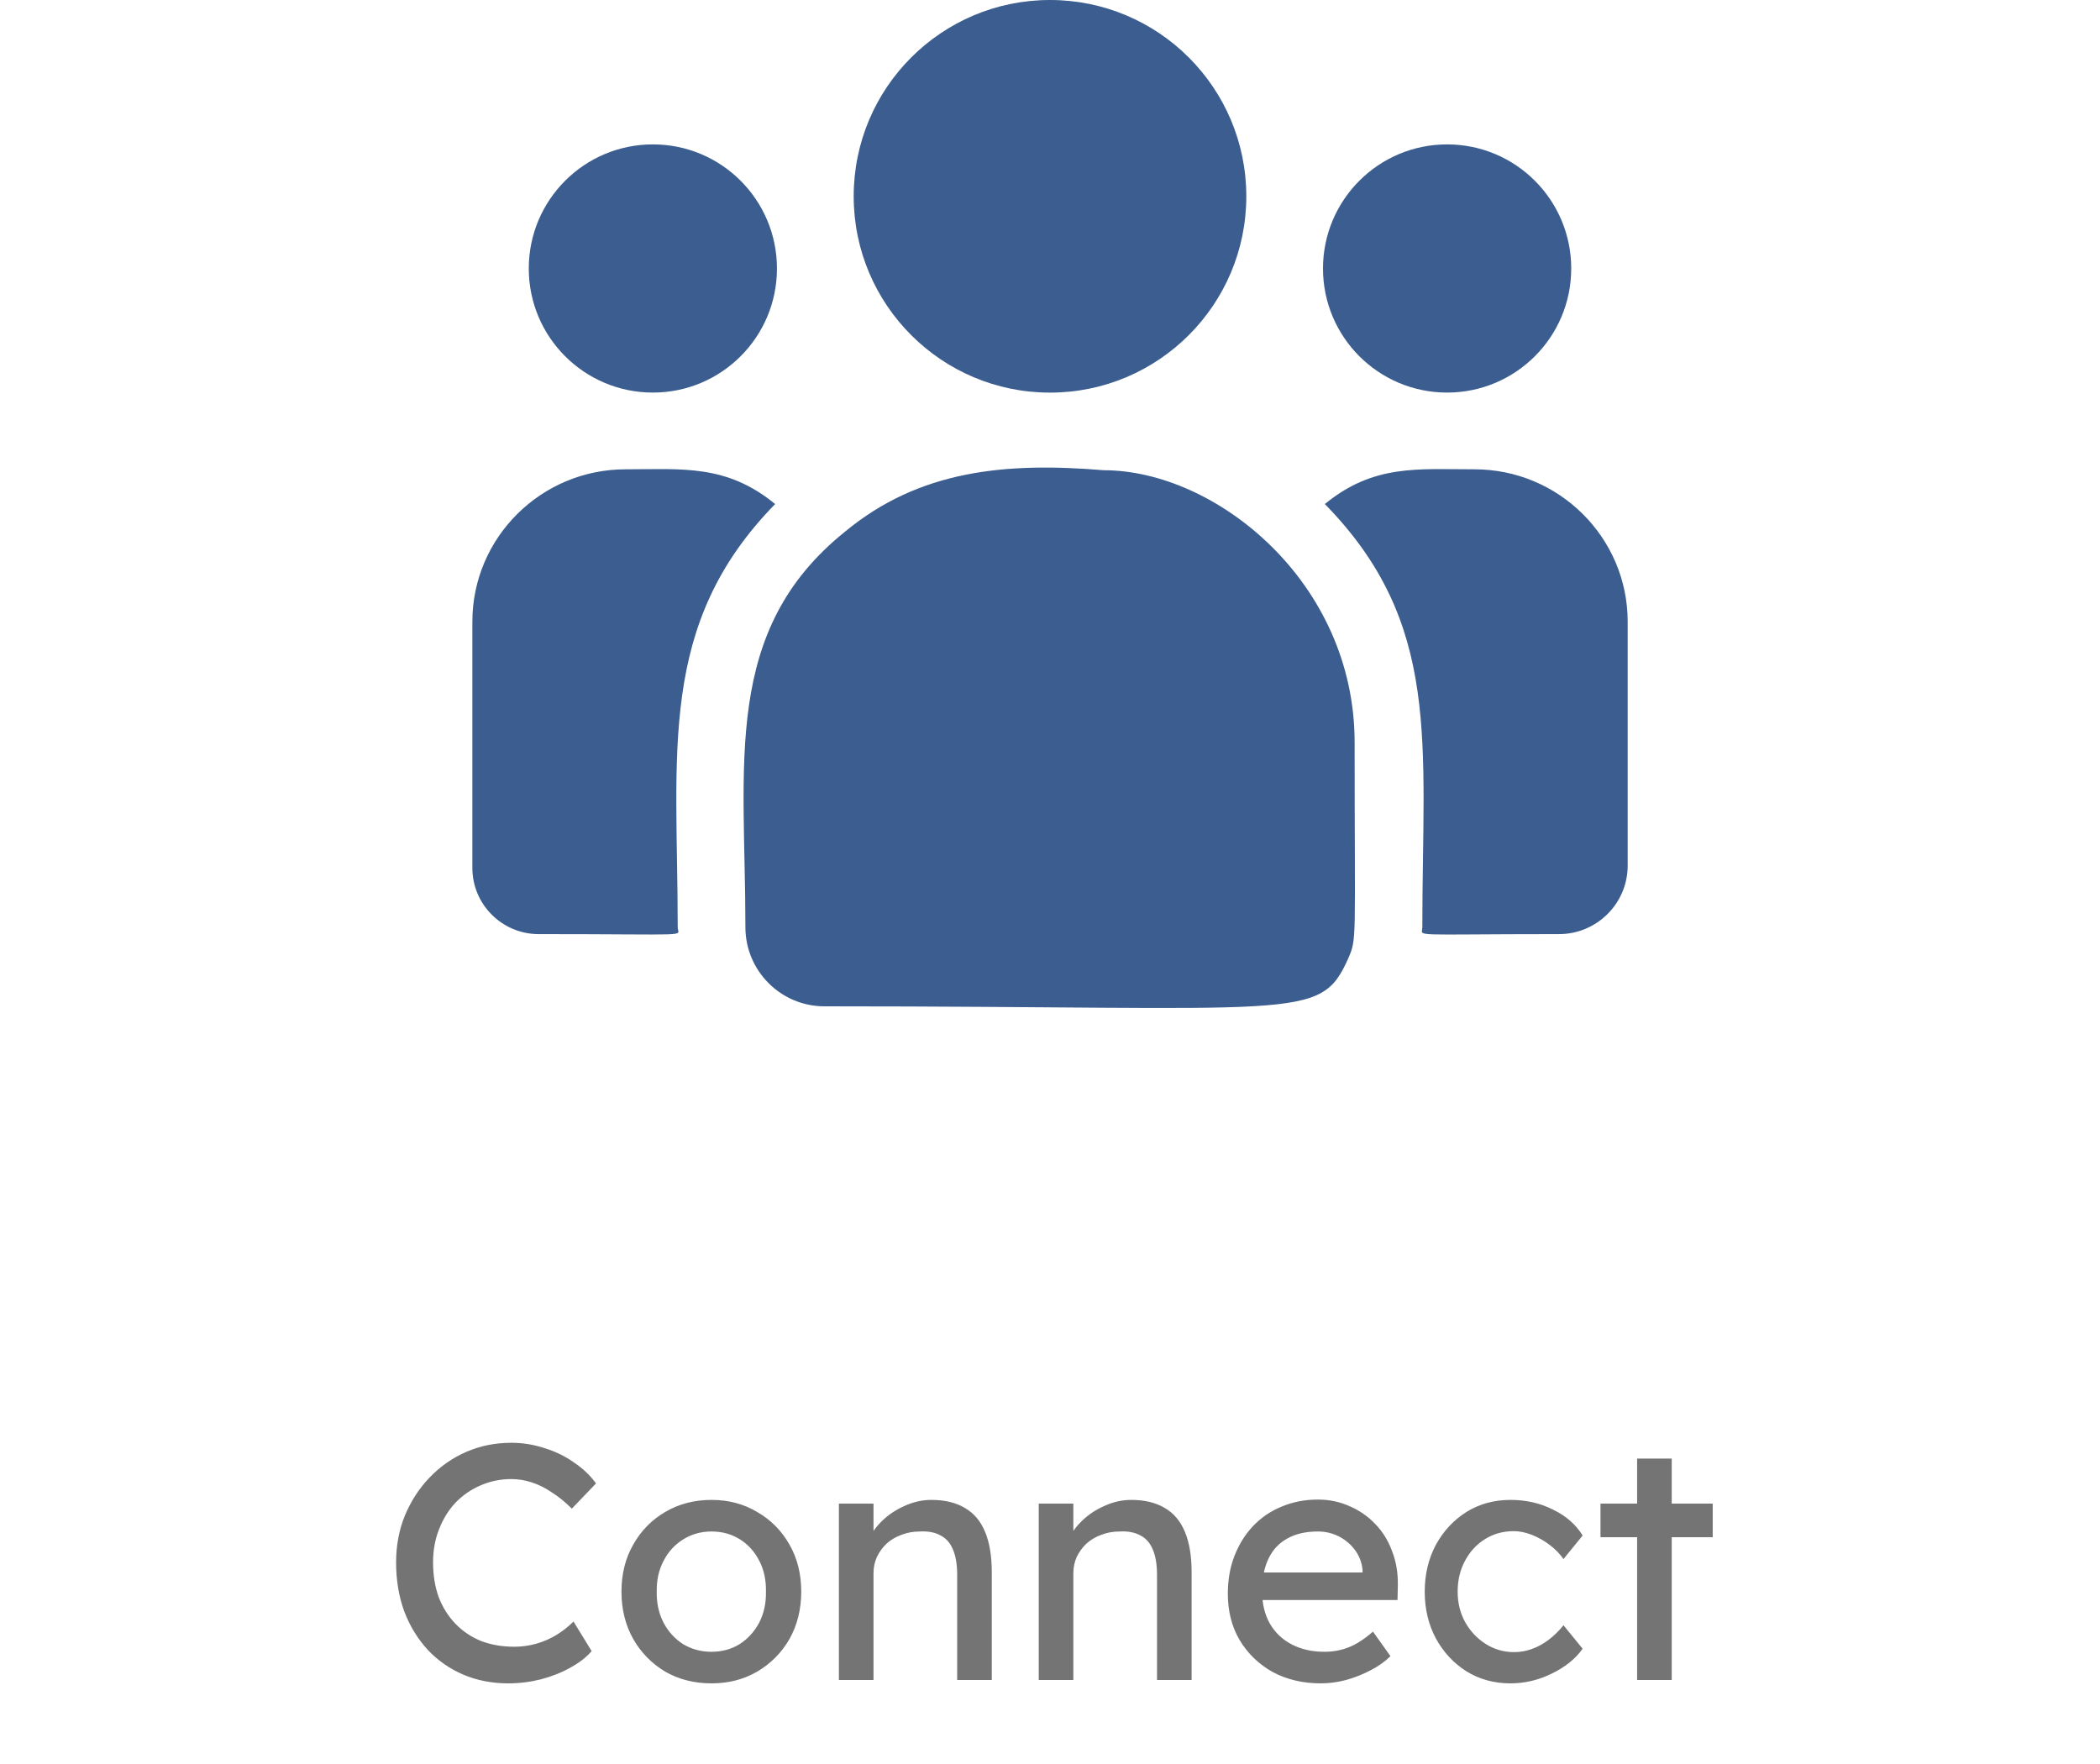 <svg width="50" height="42" viewBox="0 0 50 42" fill="none" xmlns="http://www.w3.org/2000/svg">
<path d="M25 9.348C27.581 9.348 29.674 7.255 29.674 4.674C29.674 2.092 27.581 -0 25 -0C22.419 -0 20.326 2.092 20.326 4.674C20.326 7.255 22.419 9.348 25 9.348Z" fill="#3B5D8F"/>
<path d="M34.455 9.347C36.087 9.347 37.41 8.025 37.41 6.393C37.41 4.761 36.087 3.438 34.455 3.438C32.823 3.438 31.5 4.761 31.5 6.393C31.5 8.025 32.823 9.347 34.455 9.347Z" fill="#3B5D8F"/>
<path d="M15.545 9.347C17.177 9.347 18.499 8.025 18.499 6.393C18.499 4.761 17.177 3.438 15.545 3.438C13.913 3.438 12.59 4.761 12.59 6.393C12.59 8.025 13.913 9.347 15.545 9.347Z" fill="#3B5D8F"/>
<path d="M18.456 12.001C17.293 11.048 16.24 11.174 14.895 11.174C12.883 11.174 11.247 12.801 11.247 14.8V20.667C11.247 21.535 11.956 22.241 12.827 22.241C16.589 22.241 16.136 22.309 16.136 22.079C16.136 17.922 15.643 14.873 18.456 12.001Z" fill="#3B5D8F"/>
<path d="M26.28 11.196C23.931 11 21.889 11.198 20.128 12.652C17.181 15.012 17.748 18.191 17.748 22.079C17.748 23.108 18.585 23.96 19.629 23.96C30.969 23.96 31.421 24.326 32.093 22.837C32.313 22.333 32.253 22.493 32.253 17.676C32.253 13.849 28.94 11.196 26.28 11.196ZM35.106 11.174C33.754 11.174 32.706 11.049 31.544 12.001C34.336 14.851 33.865 17.692 33.865 22.079C33.865 22.311 33.489 22.241 37.117 22.241C38.02 22.241 38.754 21.51 38.754 20.611V14.8C38.754 12.801 37.117 11.174 35.106 11.174Z" fill="#3B5D8F"/>
<path d="M12.103 40.08C11.713 40.08 11.356 40.011 11.031 39.872C10.706 39.733 10.423 39.536 10.183 39.28C9.943 39.019 9.756 38.712 9.623 38.36C9.495 38.008 9.431 37.621 9.431 37.2C9.431 36.8 9.5 36.429 9.639 36.088C9.783 35.741 9.98 35.437 10.231 35.176C10.482 34.915 10.772 34.712 11.103 34.568C11.434 34.424 11.791 34.352 12.175 34.352C12.447 34.352 12.711 34.395 12.967 34.48C13.228 34.56 13.463 34.675 13.671 34.824C13.884 34.968 14.057 35.133 14.191 35.32L13.615 35.92C13.46 35.765 13.303 35.637 13.143 35.536C12.988 35.429 12.828 35.349 12.663 35.296C12.503 35.243 12.34 35.216 12.175 35.216C11.914 35.216 11.668 35.267 11.439 35.368C11.215 35.464 11.018 35.6 10.847 35.776C10.681 35.952 10.551 36.163 10.455 36.408C10.359 36.648 10.311 36.912 10.311 37.2C10.311 37.504 10.356 37.781 10.447 38.032C10.543 38.277 10.676 38.488 10.847 38.664C11.018 38.84 11.22 38.976 11.455 39.072C11.695 39.163 11.959 39.208 12.247 39.208C12.423 39.208 12.596 39.184 12.767 39.136C12.938 39.088 13.098 39.019 13.247 38.928C13.396 38.837 13.532 38.731 13.655 38.608L14.087 39.312C13.964 39.456 13.796 39.587 13.583 39.704C13.375 39.821 13.14 39.915 12.879 39.984C12.623 40.048 12.364 40.08 12.103 40.08ZM16.941 40.08C16.53 40.08 16.162 39.987 15.837 39.8C15.517 39.608 15.263 39.349 15.077 39.024C14.89 38.693 14.797 38.317 14.797 37.896C14.797 37.475 14.89 37.101 15.077 36.776C15.263 36.445 15.517 36.187 15.837 36C16.162 35.808 16.53 35.712 16.941 35.712C17.346 35.712 17.709 35.808 18.029 36C18.354 36.187 18.61 36.445 18.797 36.776C18.983 37.101 19.077 37.475 19.077 37.896C19.077 38.317 18.983 38.693 18.797 39.024C18.61 39.349 18.354 39.608 18.029 39.8C17.709 39.987 17.346 40.08 16.941 40.08ZM16.941 39.328C17.191 39.328 17.415 39.267 17.613 39.144C17.81 39.016 17.965 38.845 18.077 38.632C18.189 38.413 18.242 38.168 18.237 37.896C18.242 37.619 18.189 37.373 18.077 37.16C17.965 36.941 17.81 36.771 17.613 36.648C17.415 36.525 17.191 36.464 16.941 36.464C16.69 36.464 16.463 36.528 16.261 36.656C16.063 36.779 15.909 36.949 15.797 37.168C15.685 37.381 15.631 37.624 15.637 37.896C15.631 38.168 15.685 38.413 15.797 38.632C15.909 38.845 16.063 39.016 16.261 39.144C16.463 39.267 16.69 39.328 16.941 39.328ZM19.974 40V35.8H20.798V36.664L20.654 36.76C20.708 36.573 20.812 36.403 20.966 36.248C21.121 36.088 21.305 35.96 21.518 35.864C21.732 35.763 21.95 35.712 22.174 35.712C22.494 35.712 22.761 35.776 22.974 35.904C23.188 36.027 23.348 36.216 23.454 36.472C23.561 36.728 23.614 37.051 23.614 37.44V40H22.79V37.496C22.79 37.256 22.758 37.059 22.694 36.904C22.63 36.744 22.532 36.629 22.398 36.56C22.265 36.485 22.1 36.453 21.902 36.464C21.742 36.464 21.596 36.491 21.462 36.544C21.329 36.592 21.212 36.661 21.11 36.752C21.014 36.843 20.937 36.949 20.878 37.072C20.825 37.189 20.798 37.317 20.798 37.456V40H20.39C20.321 40 20.252 40 20.182 40C20.113 40 20.044 40 19.974 40ZM24.732 40V35.8H25.556V36.664L25.412 36.76C25.466 36.573 25.57 36.403 25.724 36.248C25.879 36.088 26.063 35.96 26.276 35.864C26.49 35.763 26.708 35.712 26.932 35.712C27.252 35.712 27.519 35.776 27.732 35.904C27.946 36.027 28.106 36.216 28.212 36.472C28.319 36.728 28.372 37.051 28.372 37.44V40H27.548V37.496C27.548 37.256 27.516 37.059 27.452 36.904C27.388 36.744 27.29 36.629 27.156 36.56C27.023 36.485 26.858 36.453 26.66 36.464C26.5 36.464 26.354 36.491 26.22 36.544C26.087 36.592 25.97 36.661 25.868 36.752C25.772 36.843 25.695 36.949 25.636 37.072C25.583 37.189 25.556 37.317 25.556 37.456V40H25.148C25.079 40 25.01 40 24.94 40C24.871 40 24.802 40 24.732 40ZM31.45 40.08C31.018 40.08 30.634 39.989 30.298 39.808C29.967 39.621 29.706 39.368 29.514 39.048C29.327 38.728 29.234 38.36 29.234 37.944C29.234 37.613 29.287 37.312 29.394 37.04C29.501 36.768 29.647 36.533 29.834 36.336C30.026 36.133 30.253 35.979 30.514 35.872C30.781 35.76 31.069 35.704 31.378 35.704C31.65 35.704 31.903 35.757 32.138 35.864C32.373 35.965 32.575 36.107 32.746 36.288C32.922 36.469 33.055 36.685 33.146 36.936C33.242 37.181 33.287 37.451 33.282 37.744L33.274 38.096H29.842L29.658 37.44H32.562L32.442 37.576V37.384C32.426 37.208 32.367 37.051 32.266 36.912C32.165 36.773 32.037 36.664 31.882 36.584C31.727 36.504 31.559 36.464 31.378 36.464C31.09 36.464 30.847 36.52 30.65 36.632C30.453 36.739 30.303 36.899 30.202 37.112C30.101 37.32 30.05 37.579 30.05 37.888C30.05 38.181 30.111 38.437 30.234 38.656C30.357 38.869 30.53 39.035 30.754 39.152C30.978 39.269 31.237 39.328 31.53 39.328C31.738 39.328 31.93 39.293 32.106 39.224C32.287 39.155 32.482 39.029 32.69 38.848L33.106 39.432C32.978 39.56 32.821 39.672 32.634 39.768C32.453 39.864 32.258 39.941 32.05 40C31.847 40.053 31.647 40.08 31.45 40.08ZM35.962 40.08C35.572 40.08 35.223 39.984 34.914 39.792C34.61 39.6 34.367 39.339 34.186 39.008C34.01 38.677 33.922 38.307 33.922 37.896C33.922 37.485 34.01 37.115 34.186 36.784C34.367 36.453 34.61 36.192 34.914 36C35.223 35.808 35.572 35.712 35.962 35.712C36.335 35.712 36.674 35.789 36.978 35.944C37.287 36.093 37.522 36.299 37.682 36.56L37.226 37.12C37.14 36.997 37.031 36.885 36.898 36.784C36.764 36.683 36.623 36.603 36.474 36.544C36.324 36.485 36.18 36.456 36.042 36.456C35.786 36.456 35.556 36.52 35.354 36.648C35.156 36.771 34.999 36.941 34.882 37.16C34.764 37.379 34.706 37.624 34.706 37.896C34.706 38.168 34.767 38.413 34.89 38.632C35.012 38.845 35.175 39.016 35.378 39.144C35.58 39.272 35.804 39.336 36.05 39.336C36.194 39.336 36.332 39.312 36.466 39.264C36.604 39.216 36.738 39.144 36.866 39.048C36.994 38.952 37.114 38.835 37.226 38.696L37.682 39.256C37.511 39.496 37.266 39.693 36.946 39.848C36.631 40.003 36.303 40.08 35.962 40.08ZM38.979 40V34.728H39.803V40H38.979ZM38.107 36.6V35.8H40.779V36.6H38.107Z" fill="#747474"/>
</svg>
